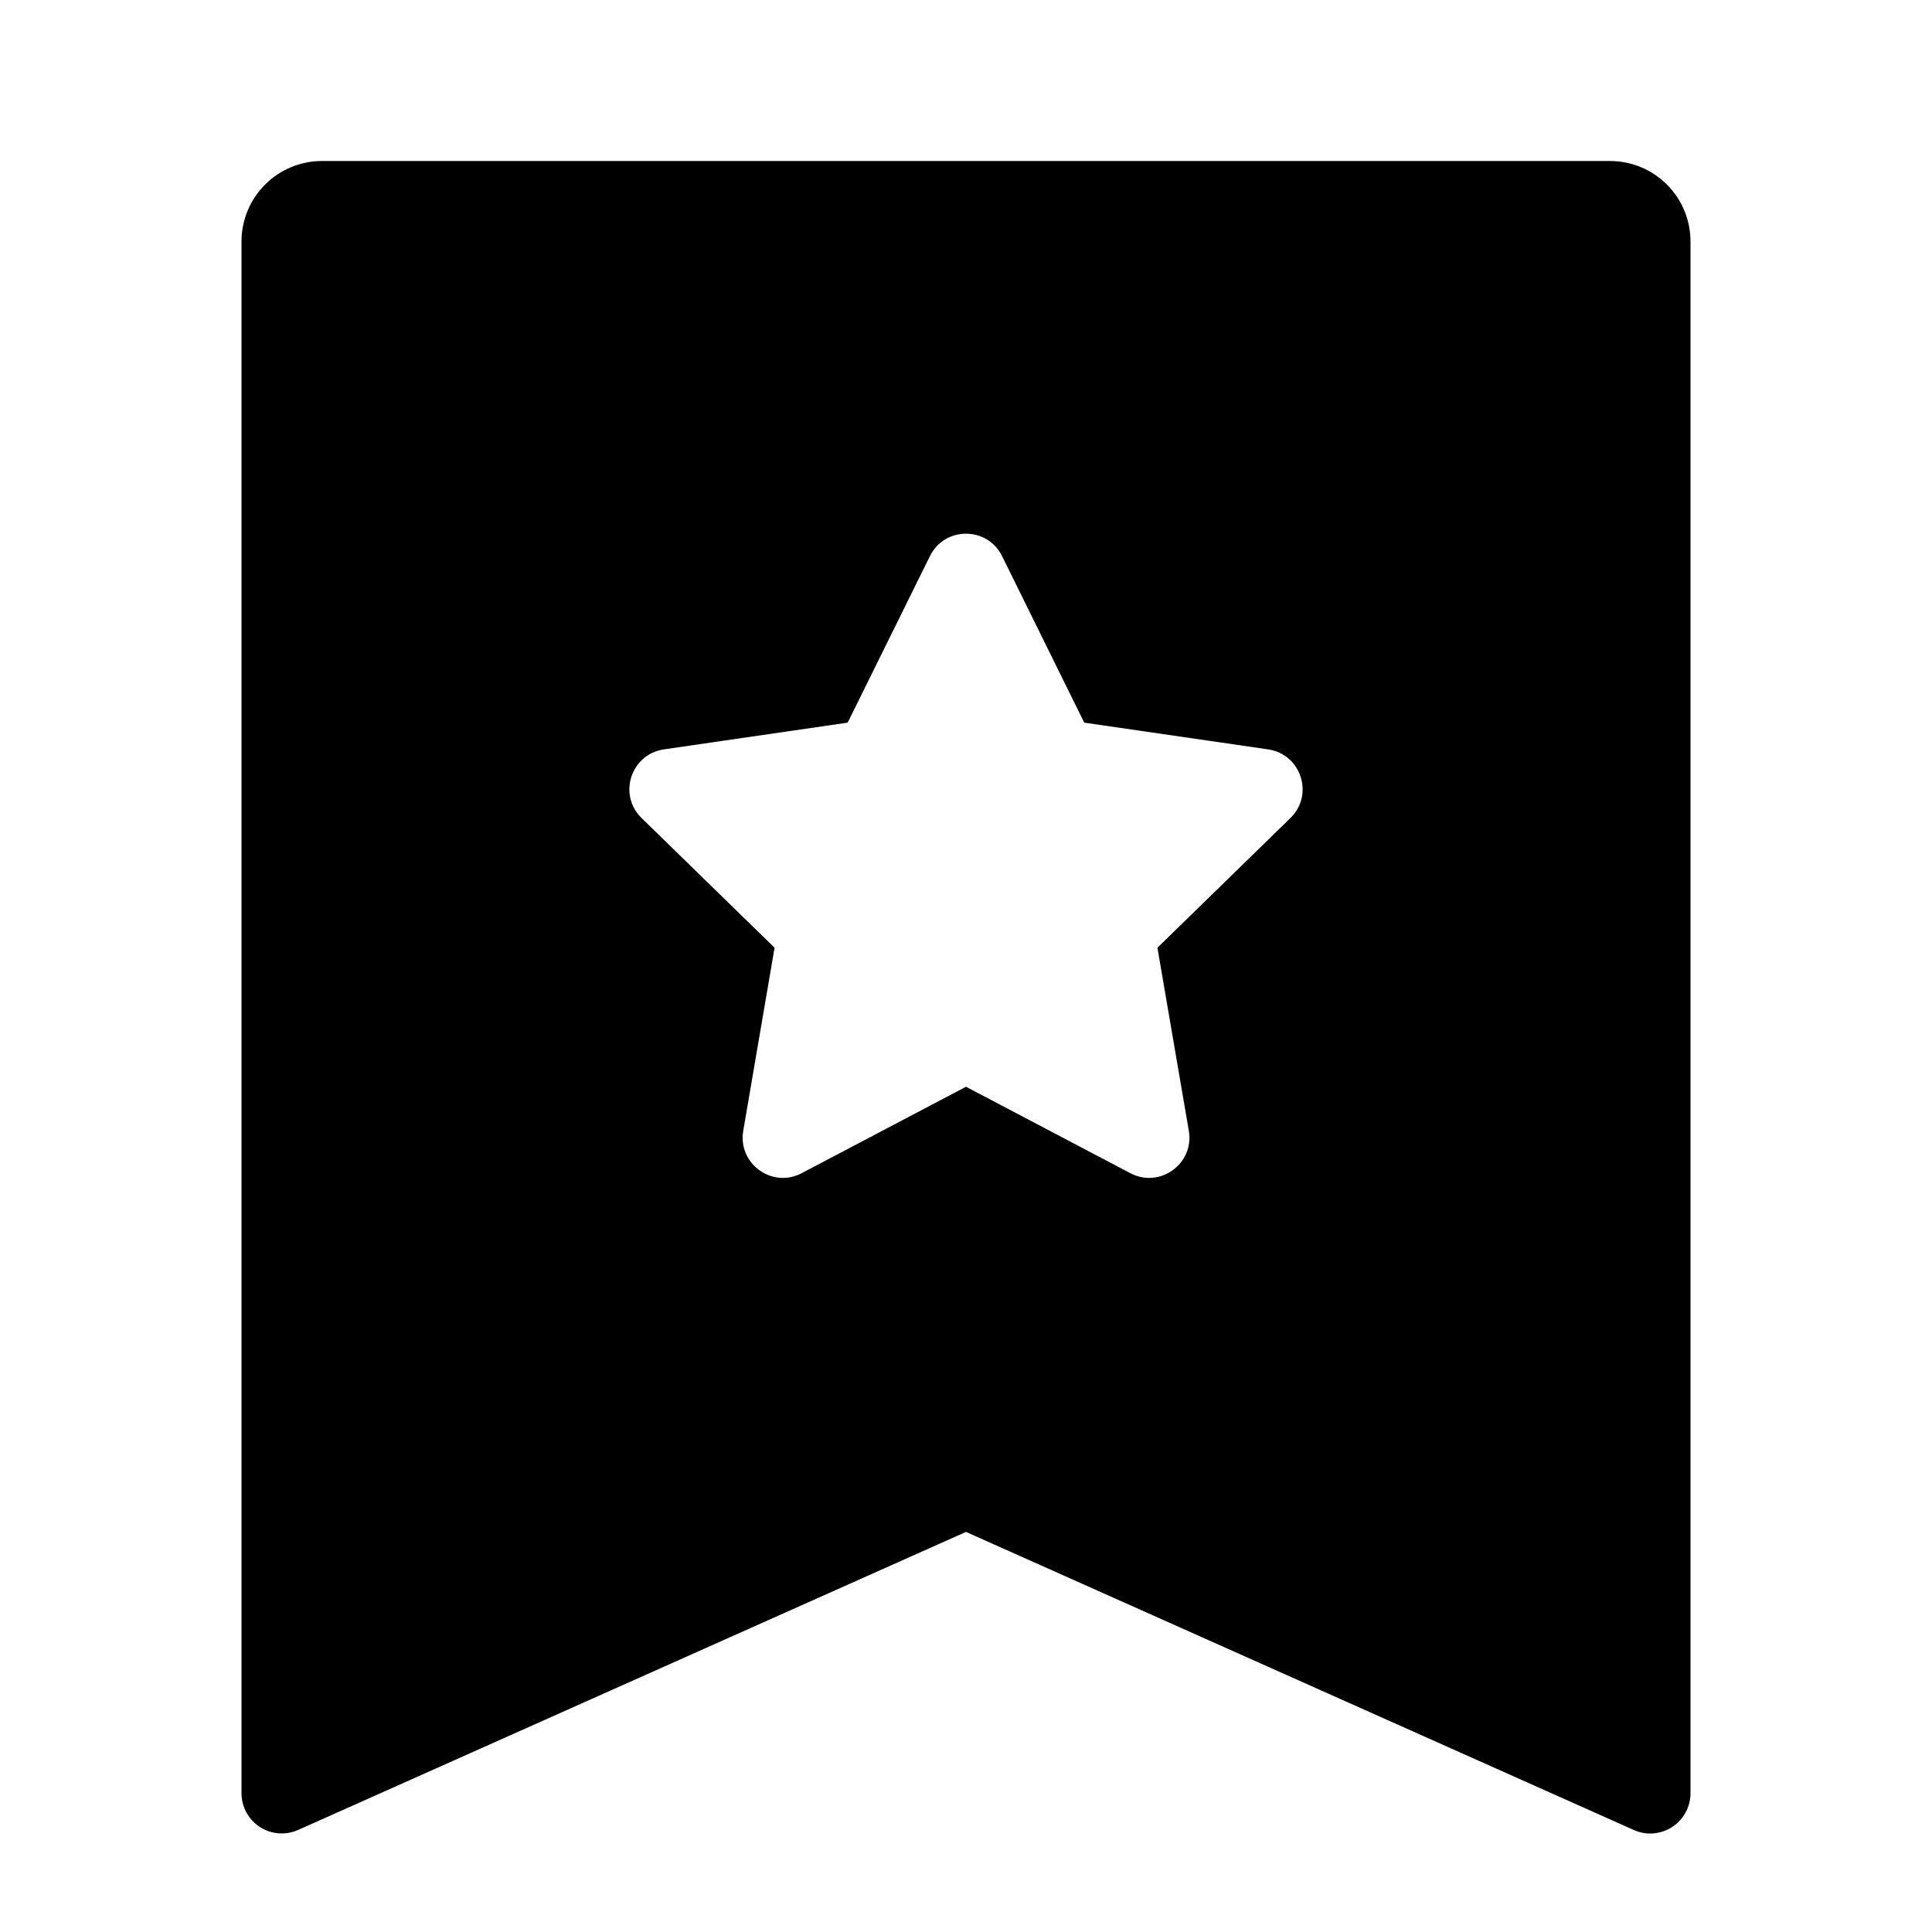 <svg width="24" height="24" viewBox="0 0 24 24" fill="none" xmlns="http://www.w3.org/2000/svg">
<path d="M4 2H20C20.265 2 20.52 2.105 20.707 2.293C20.895 2.48 21 2.735 21 3V22.276C21 22.359 20.979 22.442 20.939 22.515C20.9 22.588 20.842 22.651 20.772 22.696C20.702 22.741 20.622 22.768 20.539 22.775C20.456 22.782 20.372 22.767 20.296 22.733L12 19.03L3.704 22.732C3.628 22.766 3.545 22.78 3.461 22.774C3.378 22.768 3.298 22.741 3.228 22.695C3.158 22.65 3.101 22.588 3.061 22.515C3.021 22.441 3 22.359 3 22.276V3C3 2.735 3.105 2.48 3.293 2.293C3.48 2.105 3.735 2 4 2ZM12 13.5L14.042 14.574C14.409 14.767 14.838 14.455 14.768 14.047L14.378 11.773L16.03 10.162C16.327 9.873 16.163 9.369 15.753 9.309L13.469 8.977L12.448 6.908C12.265 6.537 11.735 6.537 11.552 6.908L10.53 8.977L8.247 9.309C7.837 9.369 7.673 9.873 7.97 10.162L9.622 11.773L9.233 14.047C9.163 14.455 9.592 14.767 9.958 14.574L12 13.5Z" fill="black"/>
</svg>
